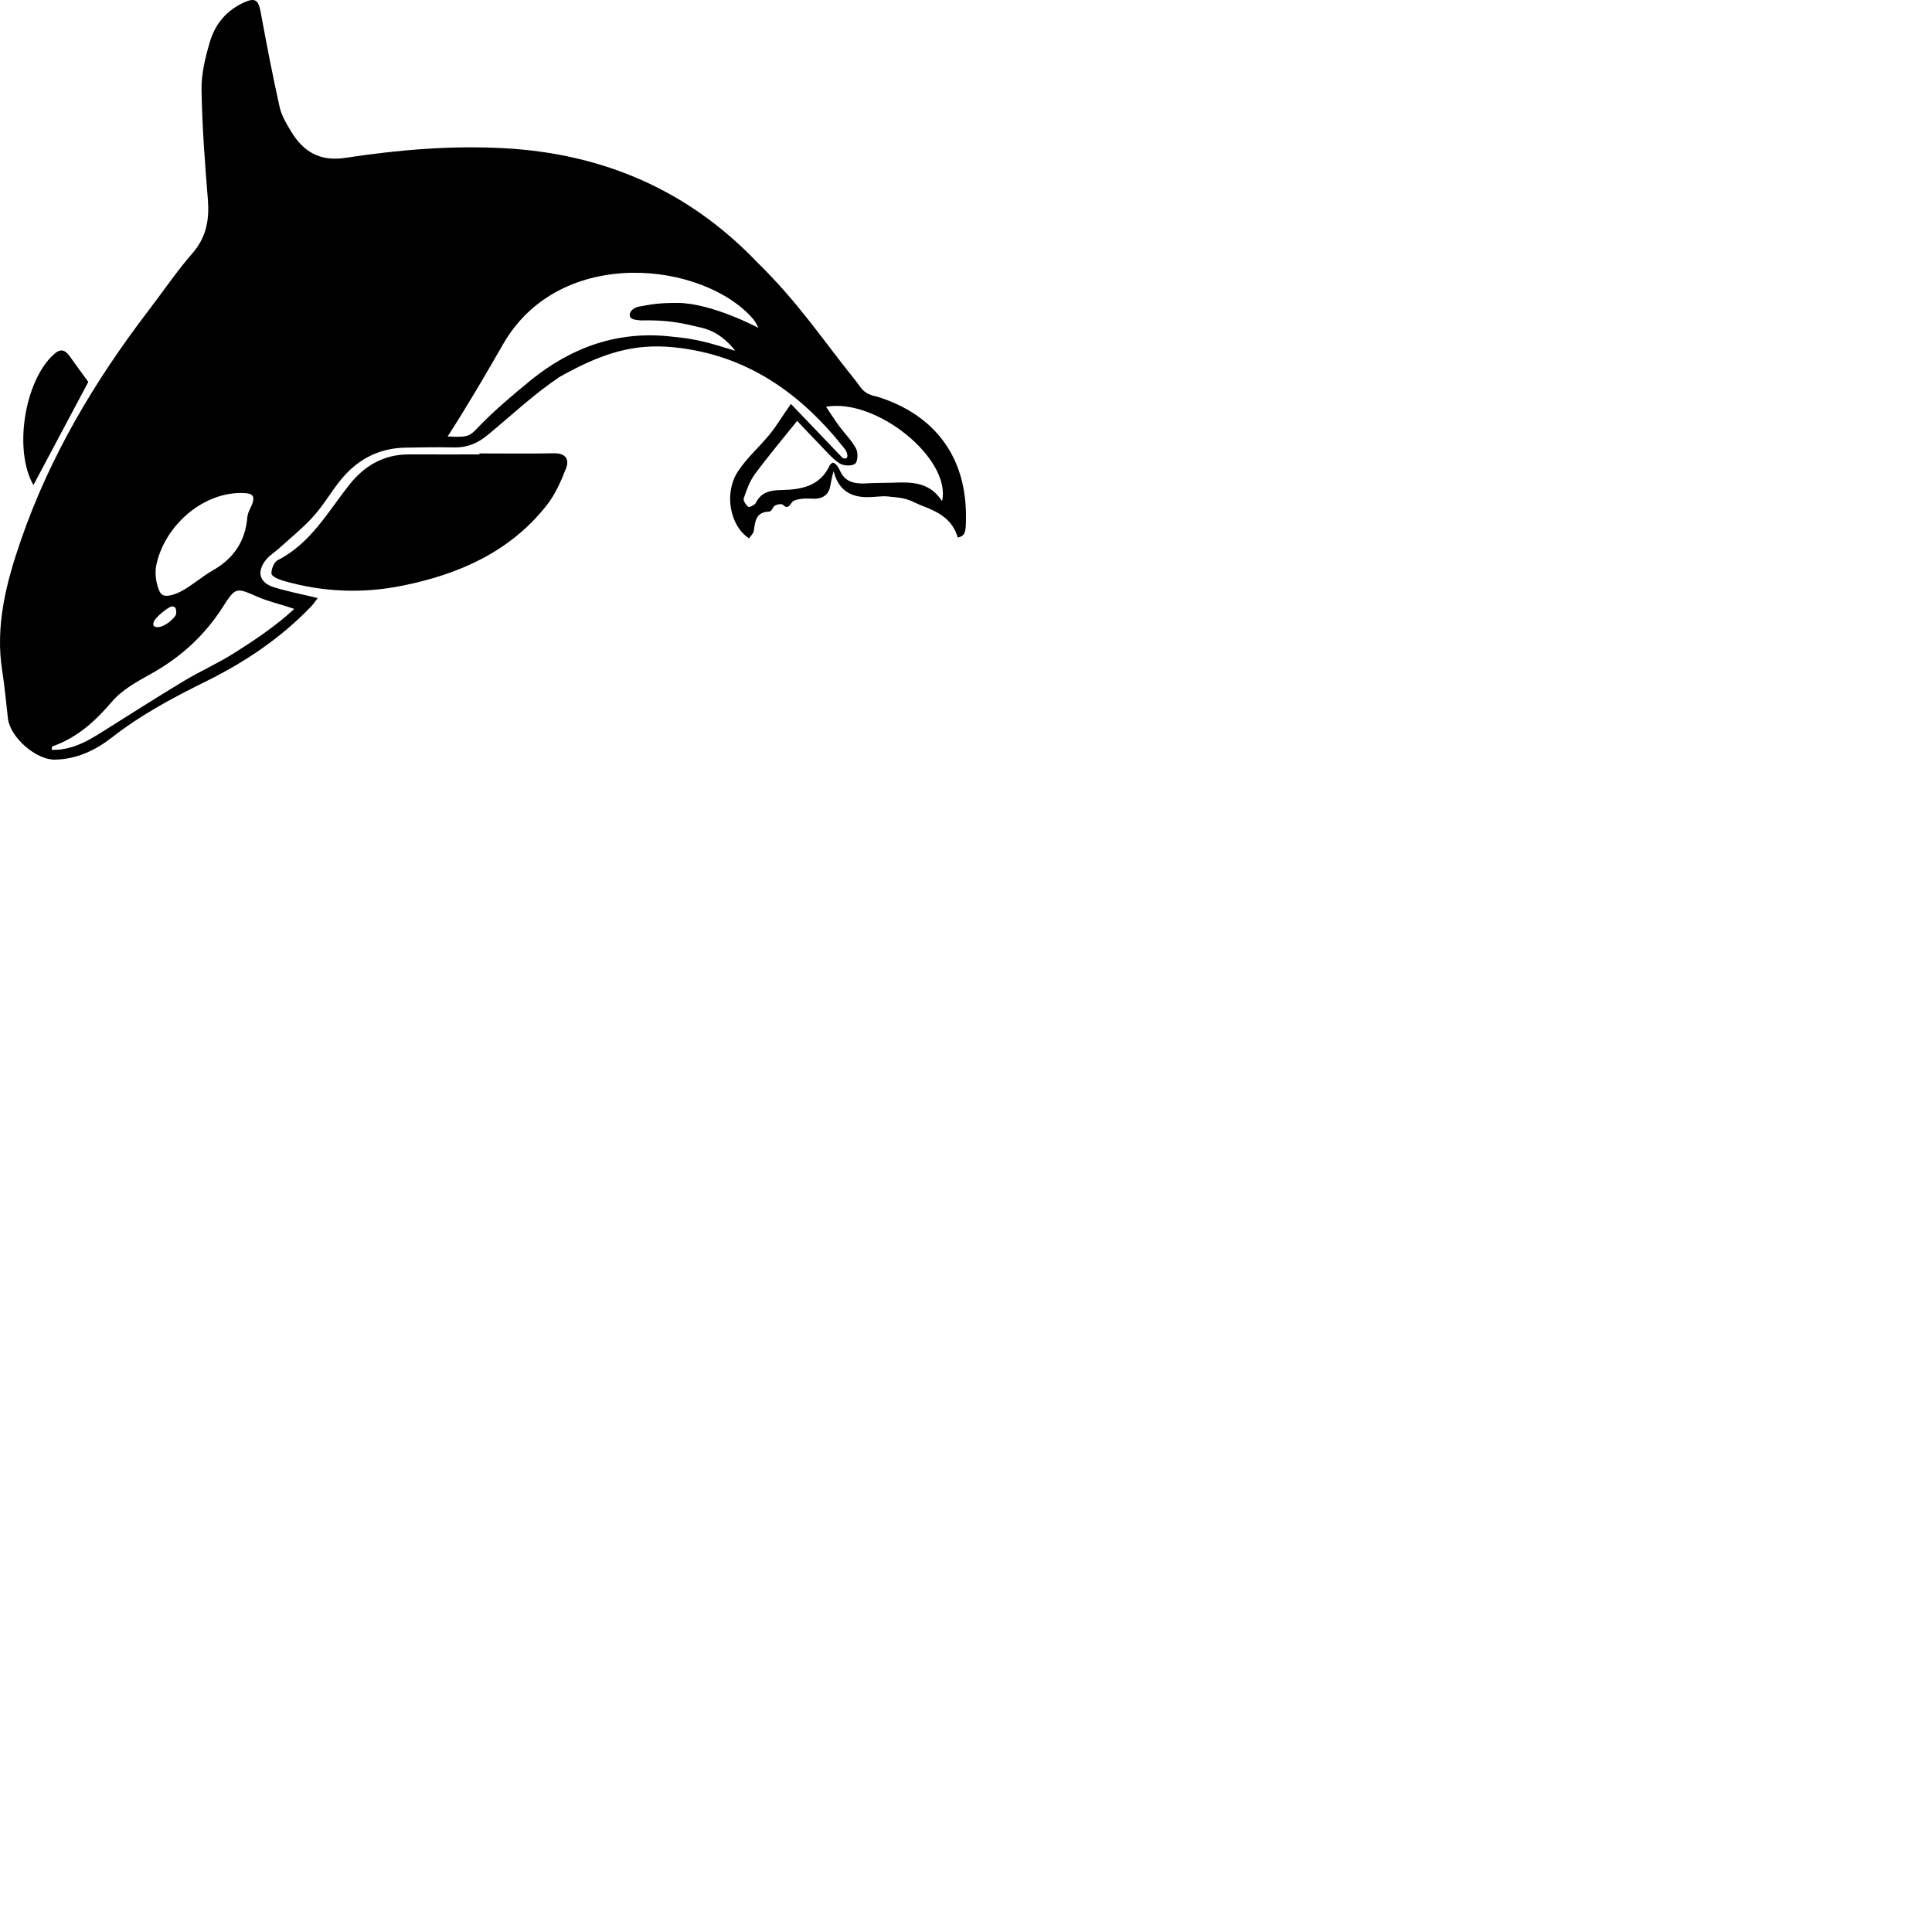 <svg xmlns="http://www.w3.org/2000/svg" version="1.1" viewBox="0 0 512 512" fill="currentColor"><path d="M146.807 120.124c-6.579.134-13.163.041-19.745.041v.261c-6.221 0-12.443.02-18.664-.005c-6.608-.026-11.741 2.925-15.739 7.951c-5.767 7.251-10.293 15.63-19.066 20.086c-.97.493-1.749 2.412-1.644 3.583c.063.716 1.909 1.516 3.078 1.855c10.408 3.021 20.979 3.46 31.578 1.324c15.01-3.023 28.543-8.95 38.294-21.337c2.235-2.84 3.772-6.342 5.1-9.747c.938-2.404-.095-4.075-3.192-4.012M23.404 101.21c-1.554-2.138-3.244-4.41-4.877-6.723c-1.284-1.819-2.494-2.23-4.345-.517c-7.783 7.204-10.568 25.45-5.326 34.58zm209.026 3.895c-3.774-.74-4.137-2.304-5.776-4.335c-8.561-10.61-14.92-20.447-26.152-31.434c-18.076-18.852-40.542-28.597-66.759-30.049c-14.225-.787-28.249.42-42.221 2.546c-6.719 1.022-11.125-1.597-14.374-6.989c-1.227-2.036-2.535-4.192-3.041-6.463c-1.868-8.385-3.493-16.827-5.044-25.278c-.561-3.056-1.429-3.768-4.27-2.514c-4.676 2.065-7.772 5.741-9.169 10.49c-1.203 4.091-2.28 8.43-2.215 12.64c.15 9.685.887 19.37 1.67 29.03c.435 5.376-.325 10.037-4.047 14.322c-4.232 4.873-7.874 10.257-11.803 15.397c-14.195 18.572-26.012 38.468-33.677 60.658c-3.897 11.278-6.889 22.696-4.94 34.835c.662 4.122.997 8.296 1.488 12.446c.59 4.992 7.435 10.99 12.461 10.906c5.769-.095 10.769-2.496 15.131-5.904c7.702-6.017 16.207-10.546 24.914-14.846c10.367-5.12 19.889-11.51 27.927-19.93c.592-.622 1.063-1.358 1.669-2.142c-4.102-.99-7.873-1.719-11.528-2.829c-3.984-1.21-4.774-4.192-2.089-7.429c.899-1.084 2.181-1.843 3.24-2.804c3.081-2.795 6.36-5.417 9.14-8.487c2.639-2.915 4.655-6.383 7.107-9.479c4.4-5.557 10.122-8.69 17.304-8.83c4.312-.085 8.629-.154 12.94-.056c3.409.077 6.134-1.018 8.815-3.215c6.566-5.38 12.164-10.767 19.196-15.496c11.152-6.235 19.518-8.905 30.241-7.828c19.258 1.935 33.629 12.13 45.269 26.887c.429.543.793 1.301.714 2.081c-.079.78-1.203.405-1.203.405s-9.352-9.785-13.738-14.362c-2.411 3.354-3.666 5.651-5.657 8.09c-2.718 3.327-6.054 6.218-8.385 9.78c-3.785 5.78-2.173 14.405 2.945 17.758c.436-.67 1.155-1.299 1.257-2.016c.395-2.772.62-4.862 3.908-5.076c1.492-.097.426-1.836 3.256-1.988c.883.068.815.816 1.698.748c.714-.102 1.031-1.33 1.801-1.665c1.529-.663 3.562-.58 5.067-.519c2.79.115 4.123-1.35 4.486-3.14c.24-1.179.349-2.106.927-4.176c1.336 5.335 4.808 6.945 9.116 6.907c2.037-.018 4.132-.442 6.096-.09c4.785.304 5.632 1.377 8.328 2.402c4.157 1.578 7.934 3.481 9.369 8.401c.425-.133 1.257-.238 1.699-1.087c.441-.85.431-2.002.466-3.449c.395-16.352-7.862-27.938-23.557-32.824m-168.875 25.54c3.78-.06 4.35.806 2.76 4.1c-.355.733-.71 1.537-.773 2.332c-.504 6.38-3.639 10.944-9.174 14.102c-2.798 1.596-5.249 3.804-8.064 5.363c-1.544.855-3.948 1.77-5.175 1.133c-.661-.342-1.034-1.242-1.344-2.264c-.593-1.965-.744-4.068-.278-6.067c2.34-10.033 11.897-18.533 22.048-18.699m-22.767 34.14c.04-.852 3.968-4.232 4.963-4.072c.994.16.938.863.942 1.886c.004 1.022-3.932 4.548-5.827 3.37c-.442-.379-.189-1.019-.078-1.184m37.193-3.412c-4.995 4.621-10.57 8.322-15.99 11.74c-4.235 2.668-8.853 4.724-13.154 7.298c-6.549 3.92-12.979 8.038-19.447 12.094c-4.819 3.023-9.504 6.38-15.705 6.221c.097-.515.084-.879.185-.915c6.523-2.289 11.334-6.614 15.786-11.854c2.688-3.163 6.716-5.349 10.445-7.43c7.802-4.356 14.123-10.104 18.939-17.658c3.437-5.39 3.571-5.175 9.268-2.686c2.931 1.281 5.444 1.736 9.673 3.19m91.807-76.462c7.477-.155 10.901.714 16.203 1.954c4.2 1.018 7.135 3.827 8.851 6.098c-6.688-2.046-10.071-3.147-16.691-3.737c-14.228-1.699-26.718 2.743-37.671 11.693c-4.632 3.785-9.225 7.672-13.4 11.94c-2.468 2.521-2.517 3.181-8.449 2.806c5.246-8.117 10.029-16.339 14.714-24.483c15.153-26.34 53.234-21.83 66.32-6.555c.534.624 1.345 2.278 1.345 2.278s-12.384-6.625-21.492-6.625c-5.486 0-6.861.405-10.252.988c-.895.154-2.391.93-2.379 2.24c.013 1.31 1.888 1.26 2.901 1.403m79.873 47.907c-3.976-6.157-9.984-4.824-15.609-4.849c-1.676-.008-3.353.088-5.03.15c-2.831.101-5.219-.56-6.454-3.474c-.318-.749-1.115-1.908-1.777-2.026c-.646.177-.861.598-.976.843c-2.553 5.43-7.506 6.288-12.648 6.397c-2.974.063-5.41.475-6.873 3.428c-.283.573-1.73 1.231-1.98 1.03c-.634-.51-1.412-1.665-1.213-2.246c.759-2.212 1.564-4.533 2.931-6.388c3.467-4.705 7.247-9.18 11.223-14.148c1.874 1.975 3.93 4.193 6.043 6.354c1.669 1.707 3.229 3.617 5.188 4.904c1.033.68 3.267.783 4.122.1c.738-.589.83-2.95.257-4.017c-1.17-2.18-3.019-3.989-4.511-6.007c-1.114-1.506-2.106-3.1-3.432-5.072c13.391-2.39 33.279 13.87 30.739 25.021"/></svg>
